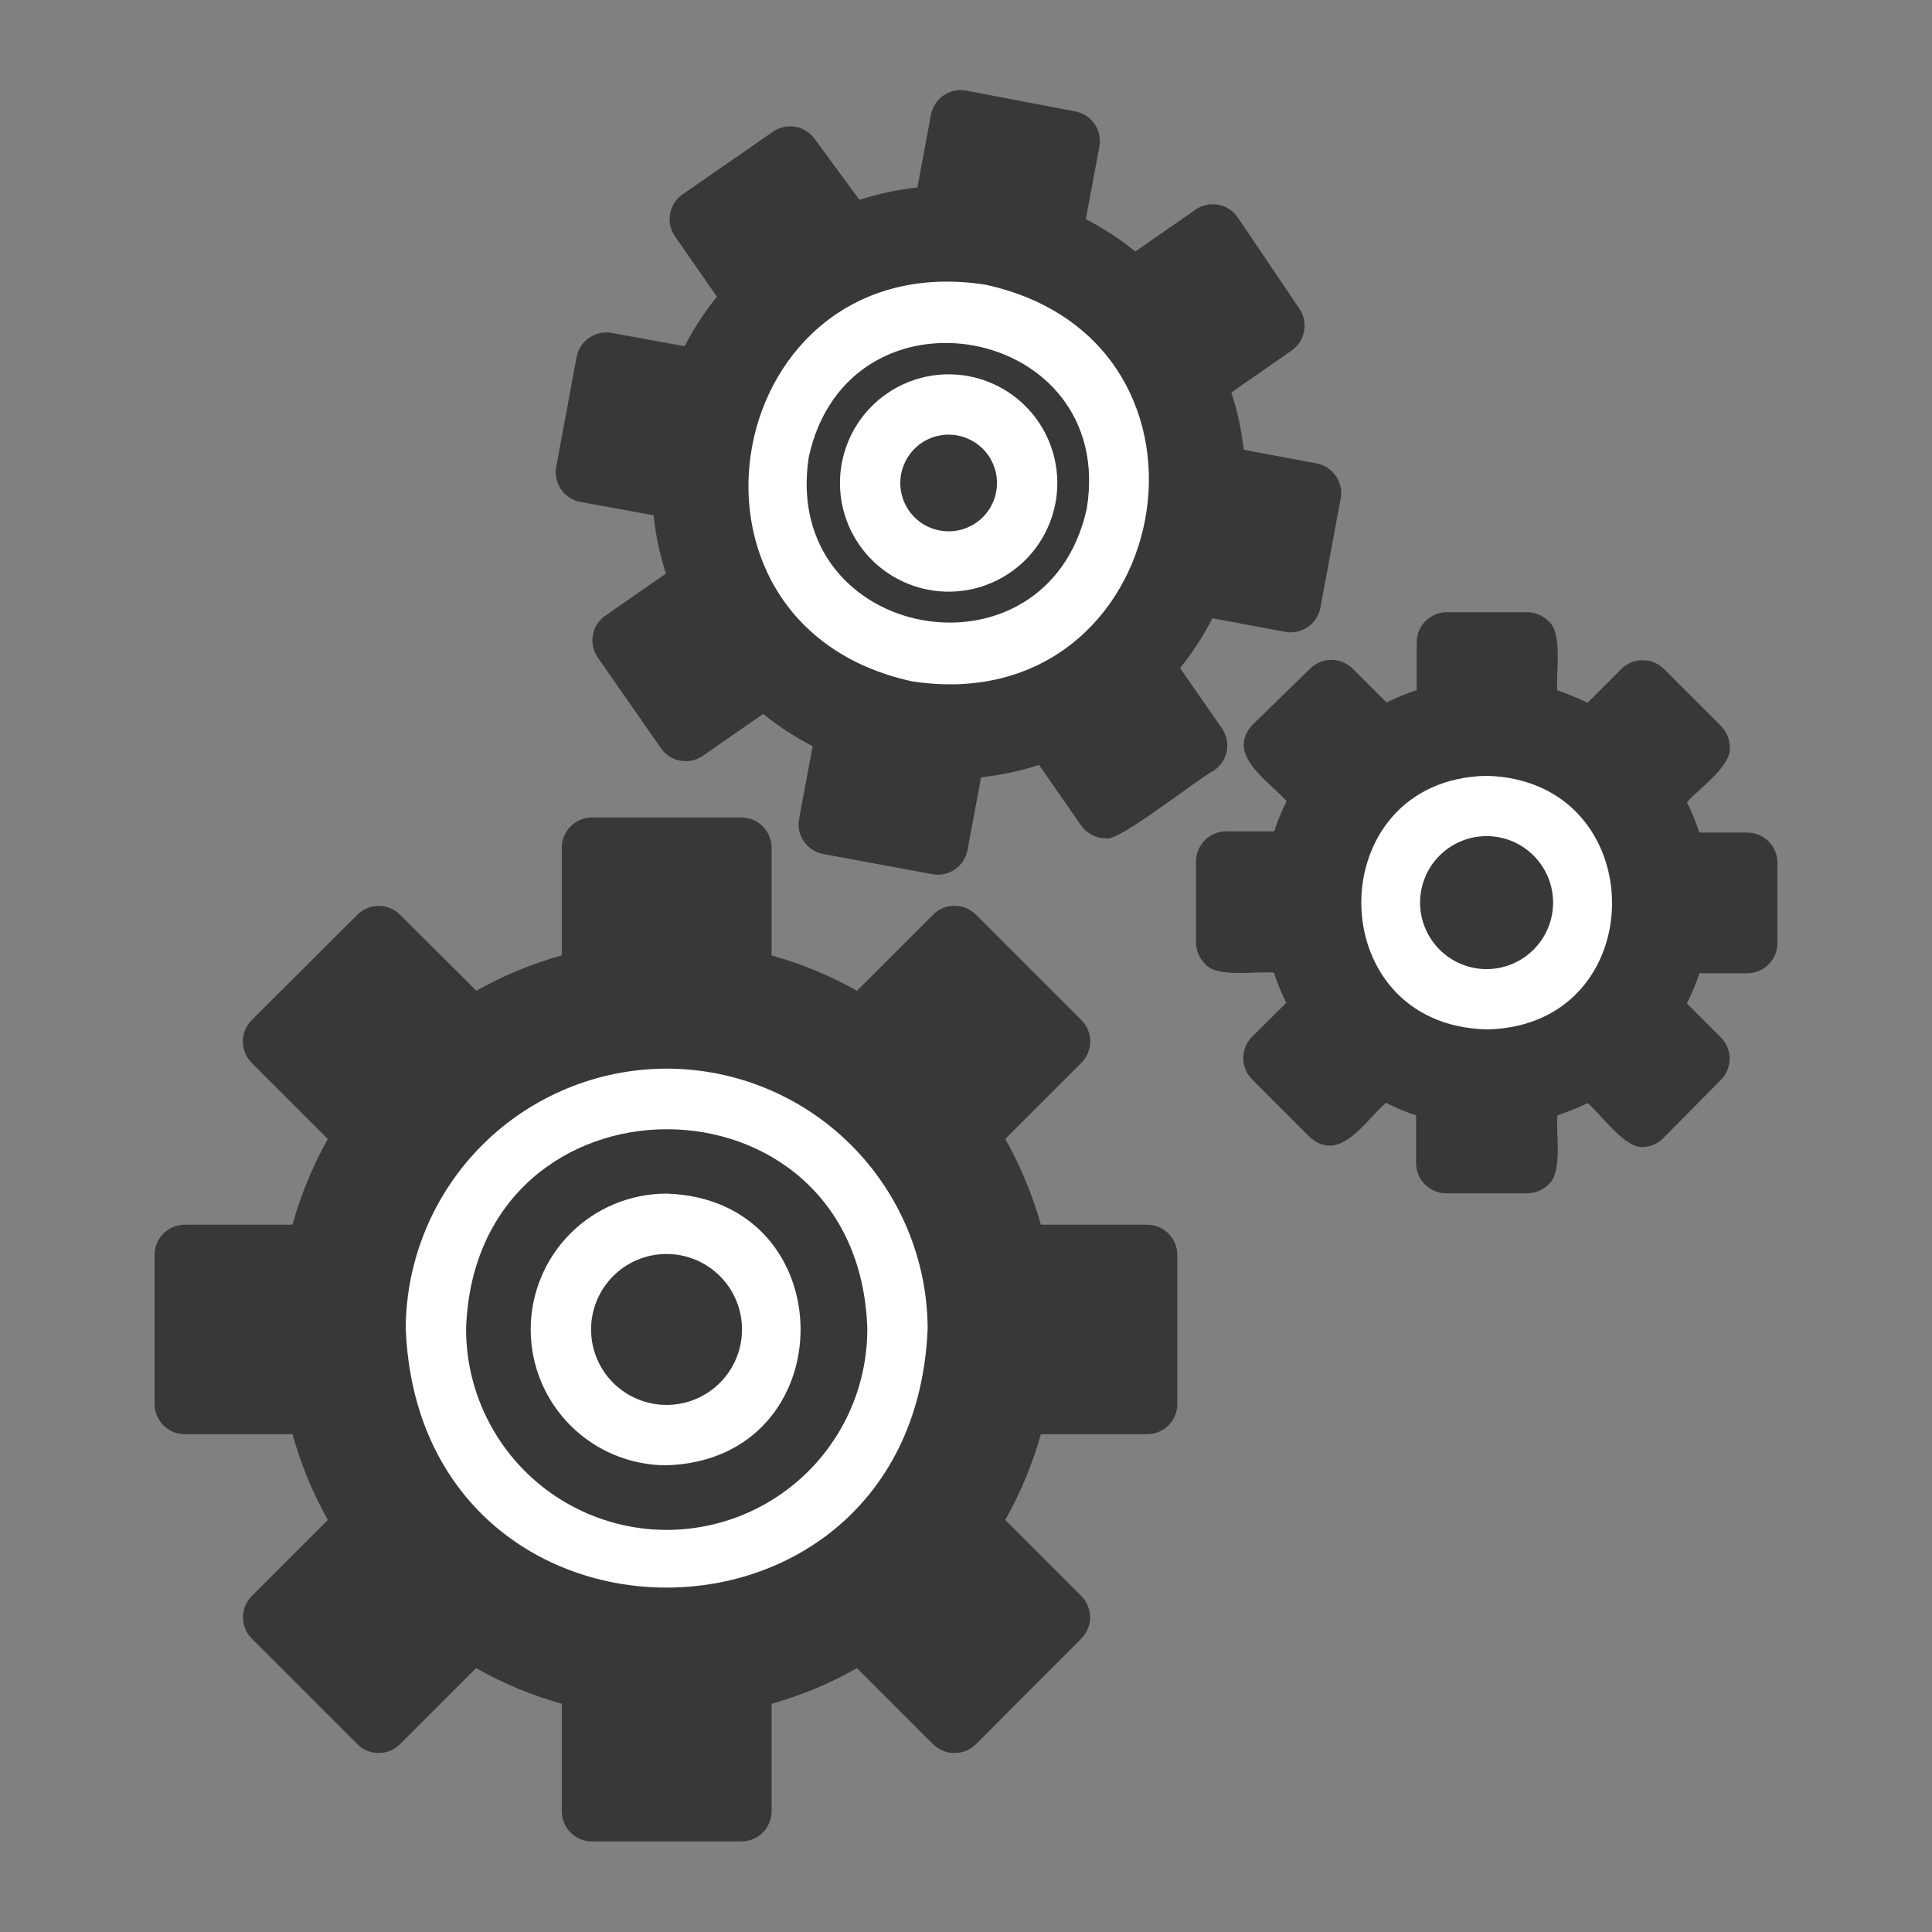 <?xml version="1.0" encoding="UTF-8" standalone="no"?> <svg width="64" height="64" viewBox="0 0 64 64" fill="none" xmlns="http://www.w3.org/2000/svg">
<rect x="0" y="0" width="64" height="64" fill="#808080" stroke="none"/>
<path d="M38 40.57H34.48C34.202 39.579 33.806 38.626 33.3 37.73L35.82 35.21C35.914 35.117 35.988 35.006 36.039 34.885C36.09 34.763 36.116 34.632 36.116 34.5C36.116 34.368 36.09 34.237 36.039 34.115C35.988 33.993 35.914 33.883 35.82 33.79L32.33 30.3C32.237 30.206 32.126 30.132 32.005 30.081C31.883 30.03 31.752 30.004 31.62 30.004C31.488 30.004 31.357 30.03 31.235 30.081C31.114 30.132 31.003 30.206 30.91 30.3L28.39 32.82C27.497 32.317 26.547 31.924 25.56 31.65V28.08C25.56 27.815 25.455 27.56 25.267 27.373C25.08 27.185 24.825 27.08 24.56 27.08H19.61C19.345 27.08 19.09 27.185 18.903 27.373C18.715 27.56 18.61 27.815 18.61 28.08V31.65C17.622 31.923 16.672 32.316 15.78 32.82L13.25 30.3C13.063 30.114 12.809 30.009 12.545 30.009C12.281 30.009 12.027 30.114 11.84 30.3L8.34 33.79C8.246 33.883 8.172 33.993 8.121 34.115C8.07 34.237 8.044 34.368 8.044 34.5C8.044 34.632 8.07 34.763 8.121 34.885C8.172 35.006 8.246 35.117 8.34 35.21L10.86 37.73C10.357 38.626 9.964 39.58 9.69 40.57H6.12C5.855 40.57 5.6 40.675 5.413 40.863C5.225 41.05 5.12 41.305 5.12 41.57V46.51C5.12 46.775 5.225 47.029 5.413 47.217C5.6 47.405 5.855 47.51 6.12 47.51H9.69C9.964 48.5 10.357 49.454 10.86 50.35L8.34 52.87C8.154 53.057 8.049 53.311 8.049 53.575C8.049 53.839 8.154 54.093 8.34 54.28L11.84 57.78C12.027 57.966 12.281 58.071 12.545 58.071C12.809 58.071 13.063 57.966 13.25 57.78L15.77 55.26C16.666 55.766 17.619 56.162 18.61 56.44V60C18.61 60.265 18.715 60.52 18.903 60.707C19.09 60.895 19.345 61 19.61 61H24.56C24.825 61 25.08 60.895 25.267 60.707C25.455 60.52 25.56 60.265 25.56 60V56.44C26.547 56.162 27.498 55.766 28.39 55.26L30.91 57.78C31.003 57.873 31.114 57.946 31.236 57.996C31.358 58.045 31.488 58.071 31.62 58.07C31.752 58.071 31.882 58.045 32.004 57.996C32.126 57.946 32.237 57.873 32.33 57.78L35.82 54.28C36.006 54.093 36.111 53.839 36.111 53.575C36.111 53.311 36.006 53.057 35.82 52.87L33.3 50.35C33.806 49.454 34.202 48.501 34.48 47.51H38C38.265 47.51 38.52 47.405 38.707 47.217C38.895 47.029 39 46.775 39 46.51V41.57C39 41.305 38.895 41.05 38.707 40.863C38.52 40.675 38.265 40.57 38 40.57Z" fill="#383838"/>
<path d="M19.24 16.63L21.65 17.07C21.719 17.726 21.857 18.373 22.06 19L20.06 20.39C19.951 20.464 19.858 20.558 19.786 20.668C19.714 20.778 19.665 20.901 19.64 21.03C19.616 21.159 19.618 21.292 19.645 21.421C19.673 21.55 19.725 21.672 19.8 21.78L21.89 24.78C22.04 24.999 22.27 25.149 22.531 25.198C22.792 25.247 23.061 25.19 23.28 25.04L25.28 23.65C25.79 24.06 26.339 24.419 26.92 24.72L26.47 27.13C26.423 27.39 26.481 27.657 26.631 27.875C26.781 28.092 27.011 28.241 27.27 28.29L30.89 28.96C31.15 29.007 31.418 28.949 31.635 28.799C31.852 28.649 32.001 28.419 32.05 28.16L32.5 25.75C33.152 25.678 33.795 25.541 34.42 25.34L35.81 27.34C35.902 27.472 36.025 27.581 36.167 27.656C36.31 27.73 36.469 27.77 36.63 27.77C37.01 27.93 39.63 25.83 40.22 25.52C40.439 25.37 40.589 25.14 40.638 24.879C40.687 24.618 40.63 24.349 40.48 24.13L39.09 22.13C39.506 21.621 39.865 21.067 40.16 20.48L42.57 20.93C42.699 20.954 42.832 20.953 42.961 20.926C43.09 20.899 43.212 20.847 43.321 20.773C43.43 20.699 43.523 20.604 43.595 20.493C43.667 20.383 43.716 20.259 43.74 20.13L44.41 16.52C44.435 16.391 44.433 16.258 44.407 16.129C44.38 16 44.328 15.877 44.253 15.769C44.179 15.66 44.084 15.567 43.973 15.495C43.863 15.423 43.739 15.374 43.61 15.35L41.2 14.9C41.128 14.254 40.991 13.618 40.79 13L42.79 11.61C43.006 11.459 43.153 11.229 43.2 10.97C43.224 10.841 43.222 10.708 43.195 10.579C43.167 10.45 43.115 10.328 43.04 10.22L41 7.2C40.85 6.981 40.62 6.831 40.359 6.782C40.098 6.733 39.829 6.79 39.61 6.94L37.61 8.33C37.1 7.92 36.551 7.561 35.97 7.26L36.42 4.85C36.443 4.721 36.44 4.588 36.412 4.46C36.384 4.331 36.331 4.21 36.255 4.102C36.18 3.994 36.084 3.903 35.974 3.832C35.863 3.761 35.739 3.713 35.61 3.69L32 3C31.74 2.953 31.473 3.011 31.255 3.161C31.038 3.311 30.889 3.54 30.84 3.8L30.39 6.21C29.738 6.282 29.095 6.419 28.47 6.62L27 4.62C26.85 4.401 26.62 4.251 26.359 4.202C26.098 4.153 25.829 4.21 25.61 4.36L22.61 6.44C22.393 6.591 22.245 6.823 22.198 7.083C22.151 7.344 22.209 7.612 22.36 7.83L23.75 9.83C23.336 10.337 22.978 10.887 22.68 11.47L20.27 11.03C20.141 11.005 20.008 11.007 19.879 11.034C19.75 11.06 19.628 11.113 19.519 11.187C19.41 11.261 19.317 11.356 19.245 11.467C19.173 11.577 19.124 11.7 19.1 11.83L18.43 15.44C18.403 15.572 18.402 15.707 18.428 15.839C18.454 15.971 18.507 16.096 18.582 16.207C18.658 16.318 18.755 16.413 18.868 16.485C18.981 16.558 19.108 16.607 19.24 16.63Z" fill="#383838"/>
<path d="M57.88 27.58H56.29C56.183 27.235 56.046 26.901 55.88 26.58C56.22 26.17 57.37 25.38 57.3 24.76C57.301 24.628 57.276 24.498 57.226 24.376C57.176 24.254 57.103 24.143 57.01 24.05L55.12 22.16C54.933 21.974 54.679 21.869 54.415 21.869C54.151 21.869 53.897 21.974 53.71 22.16L52.59 23.28C52.266 23.122 51.932 22.985 51.59 22.87C51.53 22.34 51.78 20.97 51.3 20.58C51.207 20.485 51.097 20.41 50.975 20.359C50.853 20.307 50.722 20.28 50.59 20.28H47.93C47.665 20.28 47.41 20.385 47.223 20.573C47.035 20.76 46.93 21.015 46.93 21.28V22.86C46.588 22.975 46.254 23.112 45.93 23.27L44.81 22.15C44.623 21.964 44.369 21.859 44.105 21.859C43.841 21.859 43.587 21.964 43.4 22.15L41.5 24C40.57 25 42.05 25.88 42.62 26.54C42.458 26.862 42.321 27.197 42.21 27.54H40.62C40.355 27.54 40.1 27.645 39.913 27.833C39.725 28.02 39.62 28.275 39.62 28.54V31.22C39.621 31.482 39.725 31.734 39.91 31.92C40.29 32.41 41.67 32.16 42.2 32.22C42.311 32.563 42.448 32.897 42.61 33.22L41.48 34.34C41.386 34.433 41.312 34.544 41.261 34.665C41.21 34.787 41.184 34.918 41.184 35.05C41.184 35.182 41.21 35.313 41.261 35.434C41.312 35.556 41.386 35.667 41.48 35.76L43.37 37.65C44.37 38.58 45.24 37.11 45.91 36.53C46.232 36.695 46.566 36.835 46.91 36.95V38.53C46.91 38.795 47.015 39.05 47.203 39.237C47.39 39.425 47.645 39.53 47.91 39.53H50.58C50.712 39.531 50.842 39.505 50.964 39.456C51.086 39.406 51.197 39.333 51.29 39.24C51.78 38.86 51.53 37.47 51.59 36.95C51.932 36.834 52.266 36.697 52.59 36.54C53 36.87 53.78 38 54.39 38C54.652 37.999 54.904 37.895 55.09 37.71L57 35.78C57.094 35.687 57.168 35.576 57.219 35.455C57.27 35.333 57.296 35.202 57.296 35.07C57.296 34.938 57.27 34.807 57.219 34.685C57.168 34.563 57.094 34.453 57 34.36L55.88 33.24C56.041 32.916 56.181 32.582 56.3 32.24H57.88C58.145 32.24 58.4 32.135 58.587 31.947C58.775 31.759 58.88 31.505 58.88 31.24V28.58C58.88 28.315 58.775 28.06 58.587 27.873C58.4 27.685 58.145 27.58 57.88 27.58Z" fill="#383838"/>
<path d="M22.08 35.4C19.796 35.403 17.606 36.308 15.988 37.919C14.369 39.53 13.453 41.716 13.44 44C13.89 55.46 30.27 55.45 30.73 44C30.717 41.715 29.8 39.527 28.179 37.916C26.558 36.304 24.365 35.4 22.08 35.4V35.4ZM22.08 50.68C21.205 50.679 20.339 50.505 19.531 50.168C18.724 49.831 17.99 49.339 17.373 48.718C16.757 48.097 16.268 47.361 15.937 46.552C15.605 45.742 15.436 44.875 15.44 44C15.75 35.21 28.44 35.21 28.73 44C28.734 44.876 28.565 45.744 28.232 46.554C27.9 47.364 27.411 48.101 26.793 48.722C26.175 49.342 25.441 49.835 24.632 50.171C23.823 50.507 22.956 50.68 22.08 50.68V50.68Z" fill="white"/>
<path d="M22.08 39.54C20.887 39.54 19.742 40.014 18.898 40.858C18.054 41.702 17.58 42.846 17.58 44.04C17.58 45.233 18.054 46.378 18.898 47.222C19.742 48.066 20.887 48.54 22.08 48.54C28 48.35 28 39.73 22.08 39.54ZM22.08 46.54C21.417 46.54 20.781 46.276 20.312 45.808C19.843 45.339 19.58 44.703 19.58 44.04C19.58 43.377 19.843 42.741 20.312 42.272C20.781 41.803 21.417 41.54 22.08 41.54C22.743 41.54 23.379 41.803 23.848 42.272C24.317 42.741 24.58 43.377 24.58 44.04C24.58 44.703 24.317 45.339 23.848 45.808C23.379 46.276 22.743 46.54 22.08 46.54Z" fill="white"/>
<path d="M32.64 9.43C23.92 8.08 21.57 20.68 30.21 22.57C38.91 23.91 41.3 11.31 32.64 9.43ZM36 16.85C34.68 22.85 25.86 21.26 26.79 15.15C28.1 9.1 37 10.76 36 16.85Z" fill="white"/>
<path d="M32.08 12.46C31.141 12.286 30.172 12.493 29.385 13.034C28.598 13.575 28.059 14.406 27.885 15.345C27.711 16.284 27.918 17.253 28.459 18.04C29 18.827 29.831 19.366 30.77 19.54C31.235 19.626 31.712 19.62 32.175 19.521C32.637 19.423 33.075 19.234 33.465 18.966C33.855 18.698 34.188 18.356 34.445 17.96C34.702 17.563 34.879 17.12 34.965 16.655C35.051 16.19 35.045 15.713 34.946 15.25C34.848 14.788 34.659 14.35 34.391 13.96C34.123 13.57 33.782 13.238 33.385 12.98C32.988 12.723 32.545 12.546 32.08 12.46ZM33 16.29C32.923 16.708 32.683 17.078 32.334 17.319C31.984 17.56 31.553 17.652 31.135 17.575C30.717 17.498 30.347 17.258 30.106 16.909C29.865 16.559 29.773 16.128 29.85 15.71C29.927 15.292 30.167 14.922 30.516 14.681C30.866 14.44 31.297 14.348 31.715 14.425C32.133 14.502 32.503 14.742 32.744 15.091C32.985 15.441 33.077 15.872 33 16.29V16.29Z" fill="white"/>
<path d="M49.25 25.7C43.72 25.81 43.7 33.97 49.25 34.1C54.78 34 54.79 25.85 49.25 25.7ZM50.8 31.46C50.386 31.872 49.826 32.103 49.241 32.103C48.657 32.102 48.097 31.869 47.685 31.455C47.273 31.041 47.041 30.481 47.042 29.896C47.043 29.312 47.276 28.752 47.69 28.34C48.104 27.927 48.664 27.696 49.248 27.697C49.833 27.698 50.393 27.931 50.805 28.345C51.217 28.759 51.449 29.319 51.448 29.904C51.447 30.488 51.214 31.047 50.8 31.46Z" fill="white"/>
</svg>
